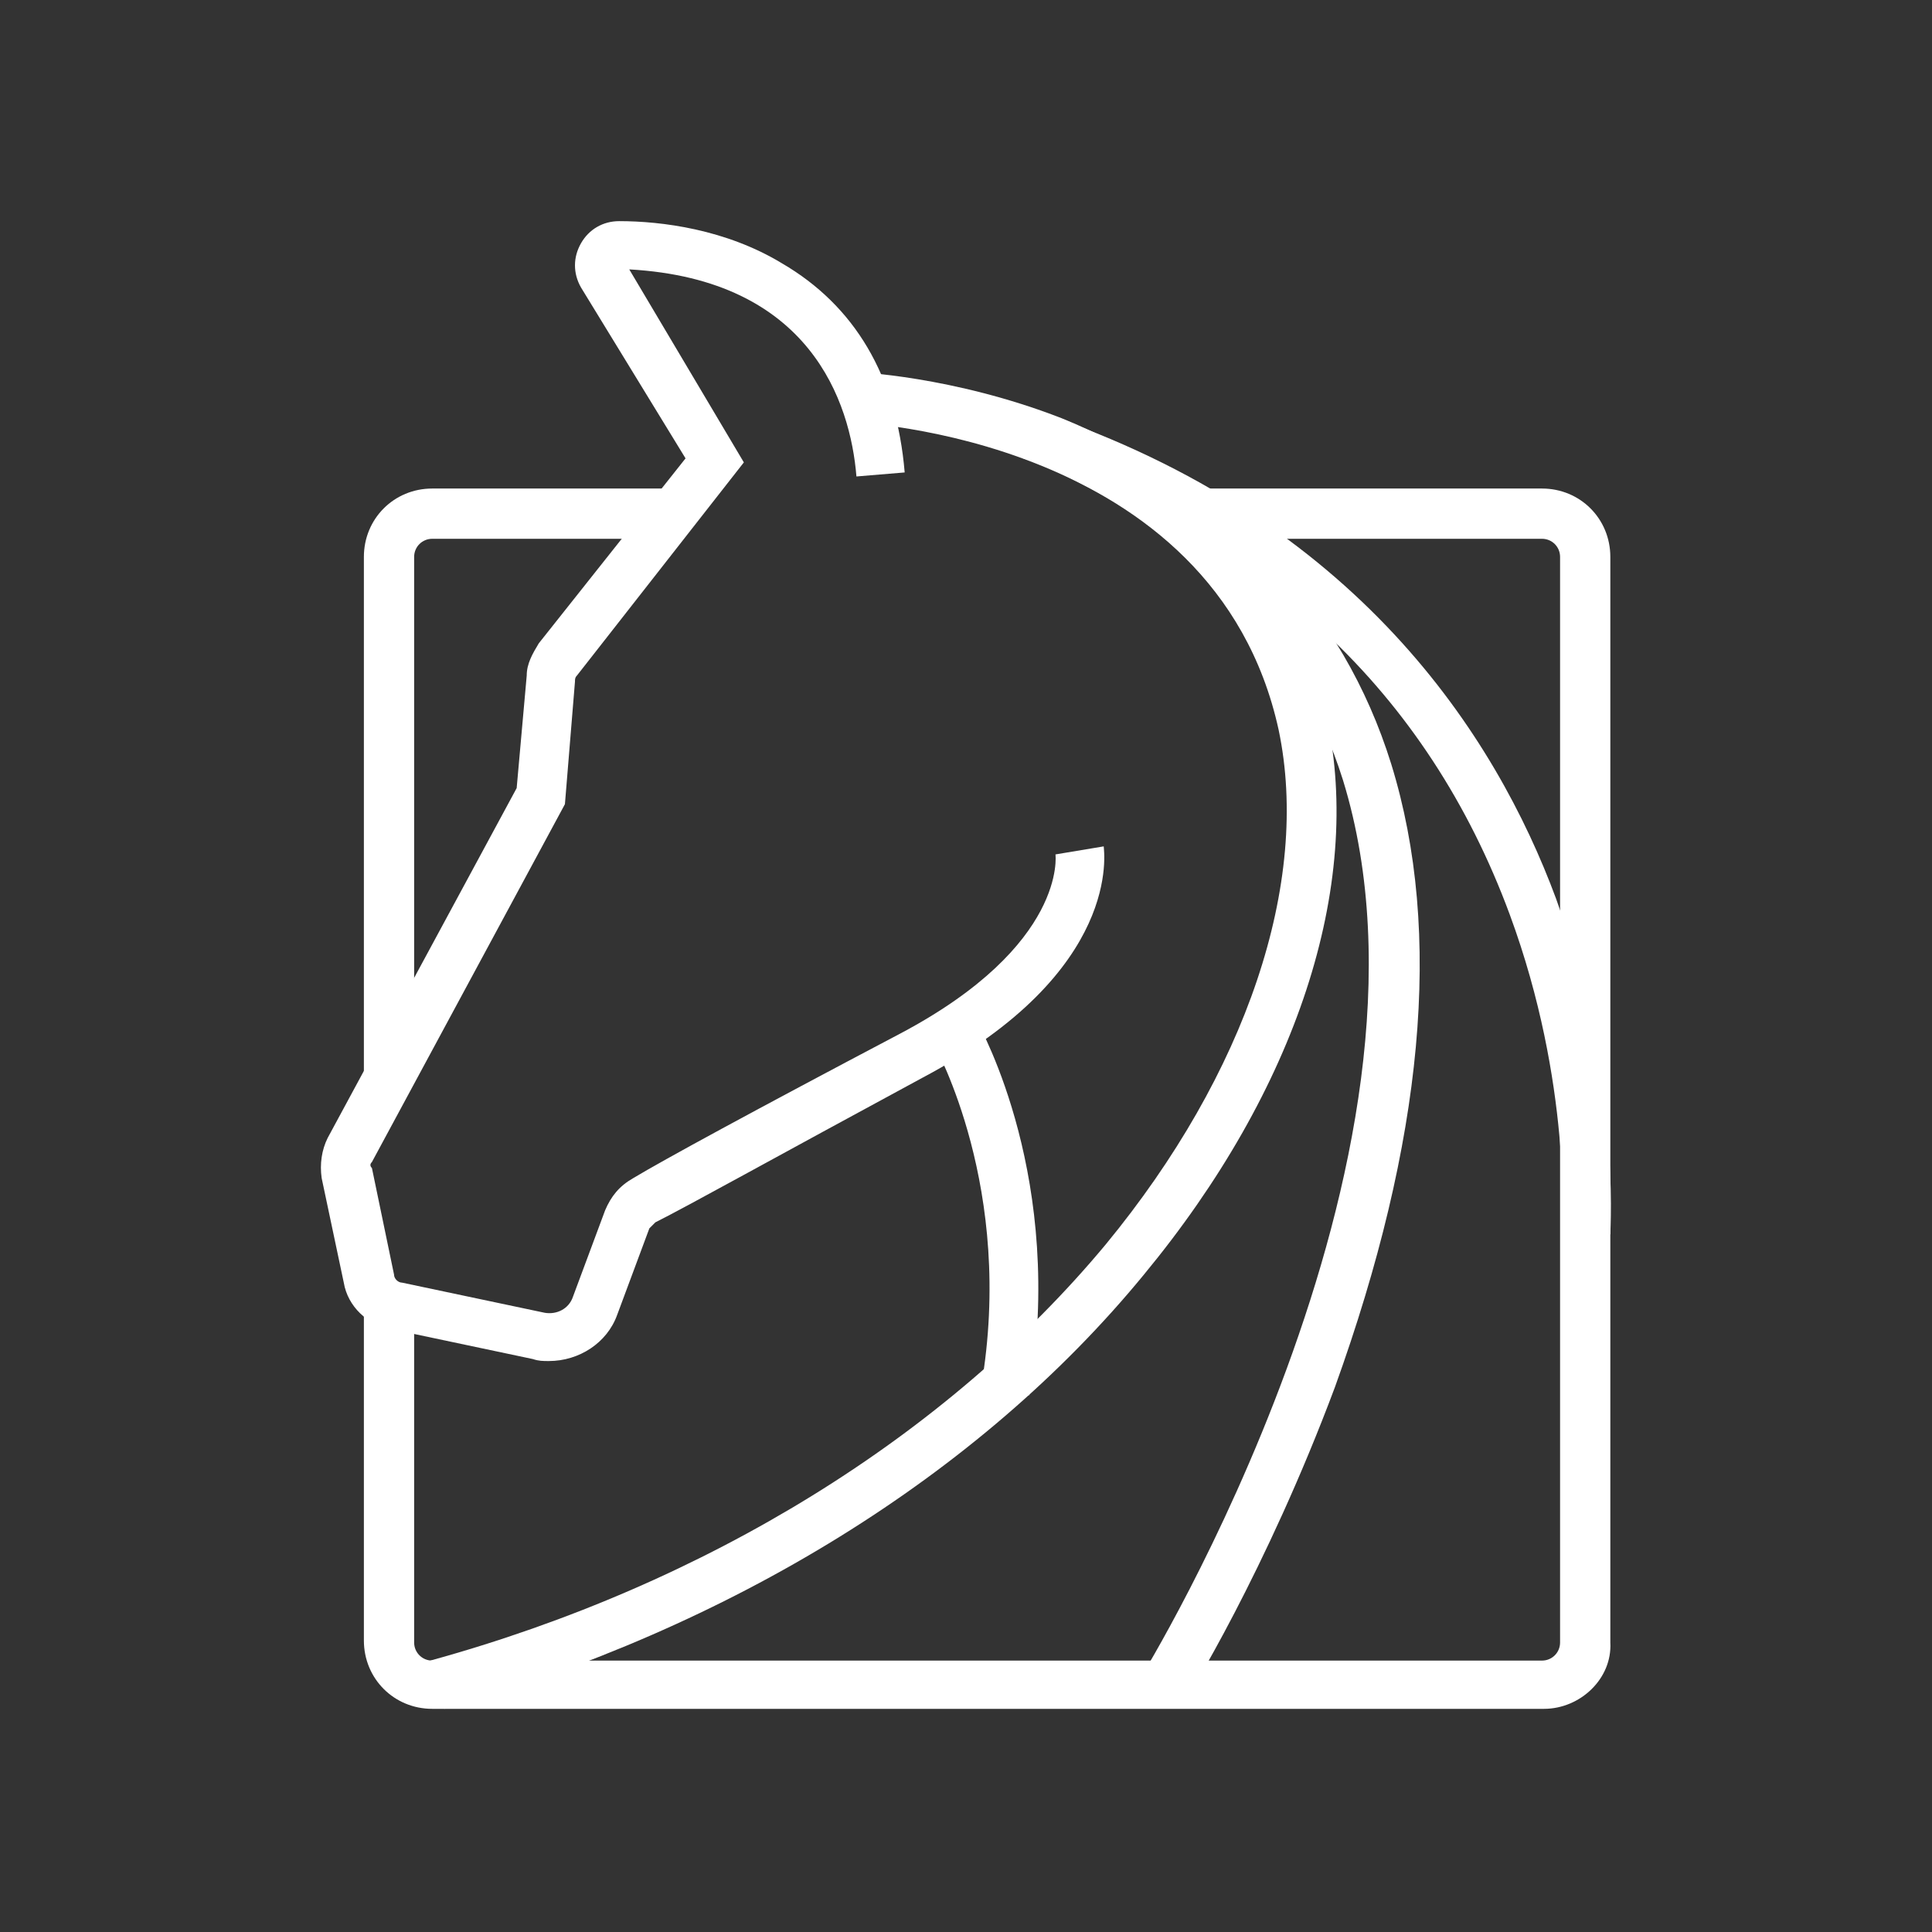 <?xml version="1.0" encoding="utf-8"?>
<!-- Generator: Adobe Illustrator 21.1.0, SVG Export Plug-In . SVG Version: 6.00 Build 0)  -->
<svg version="1.1" id="Laag_2" xmlns="http://www.w3.org/2000/svg" xmlns:xlink="http://www.w3.org/1999/xlink" x="0px" y="0px"
	 viewBox="0 0 96.1 96.1" style="enable-background:new 0 0 96.1 96.1;" xml:space="preserve">
<rect x="0" y="0" width="96.1" height="96.1" fill="#333333" stroke="none"/>
<style type="text/css">
	.st0{fill:#FFFFFF;}
</style>
<g>
	<path class="st0" d="M22.1,85l-0.7-2.4C35.2,78.8,47.1,71.4,55,61.9c7-8.5,10.2-18,8.6-25.6C60.4,21.7,42.5,21,42.3,21l0.1-2.5
		c0.2,0,5,0.2,10.4,2.3c7.2,2.9,11.8,8.1,13.2,14.9c1.8,8.4-1.5,18.5-9.1,27.7C48.7,73.4,36.3,81,22.1,85z"/>
	<path class="st0" d="M27.3,67.7c-0.3,0-0.5,0-0.8-0.1l-7.1-1.5c-1.1-0.2-2.1-1.1-2.3-2.3L16,58.6c-0.1-0.7,0-1.4,0.3-2l9.4-17.4
		l0.5-5.6c0-0.6,0.3-1.1,0.6-1.6l7.3-9.2l-5.2-8.5c-0.4-0.7-0.4-1.5,0-2.2c0.4-0.7,1.1-1.1,1.9-1.1c2.1,0,5.3,0.4,8.1,2.1
		c3.6,2.1,5.7,5.6,6.1,10.4l-2.4,0.2c-0.3-3.7-2.3-9.8-11.3-10.3L37,23l-8.3,10.6c-0.1,0.1-0.1,0.2-0.1,0.3l-0.5,6.1l-9.6,17.8
		c-0.1,0.1-0.1,0.2,0,0.3l1.1,5.3c0,0.2,0.2,0.4,0.4,0.4l7.1,1.5c0.6,0.1,1.2-0.2,1.4-0.8l1.6-4.3c0.3-0.7,0.7-1.2,1.4-1.6
		c1.5-0.9,5.9-3.3,13.3-7.2c8.3-4.4,7.7-8.9,7.7-8.9l2.4-0.4c0,0.2,1,6.2-9,11.5c-7.4,4-11.7,6.4-13.3,7.2c-0.1,0.1-0.2,0.2-0.3,0.3
		l-1.6,4.3C30.2,66.8,28.8,67.7,27.3,67.7z"/>
	<path class="st0" d="M58.8,84.8l-2.1-1.3c0.2-0.3,15.9-25.9,10.1-44.7c-2.2-7-7.2-12.2-14.8-15.6l1-2.3c8.3,3.6,13.8,9.4,16.2,17.1
		c2.6,8.4,1.6,18.8-2.8,31C63,78.1,59,84.6,58.8,84.8z"/>
	<path class="st0" d="M80.1,61.4l-2.4-0.2c0-0.1,0.5-7.3-2.6-15.7c-4.1-11.1-12.3-18.7-24.2-22.7l0.8-2.3
		c15.8,5.3,22.7,16.1,25.7,24.2C80.6,53.6,80.1,61,80.1,61.4z"/>
	<path class="st0" d="M51.2,69.4L48.8,69c1.7-9.9-2.3-16.9-2.3-17l2.1-1.2C48.8,51.2,53,58.7,51.2,69.4z"/>
</g>
<path class="st0" d="M20.6,53.3h-2.5V27.7c0-1.9,1.5-3.4,3.4-3.4h11.7v2.5H21.5c-0.5,0-0.9,0.4-0.9,0.9V53.3z"/>
<path class="st0" d="M76.8,85H21.5c-1.9,0-3.4-1.5-3.4-3.4V65h2.5v16.7c0,0.5,0.4,0.9,0.9,0.9h55.2c0.5,0,0.9-0.4,0.9-0.9v-54
	c0-0.5-0.4-0.9-0.9-0.9H59.5v-2.5h17.2c1.9,0,3.4,1.5,3.4,3.4v54C80.2,83.5,78.6,85,76.8,85z"/>
</svg>
